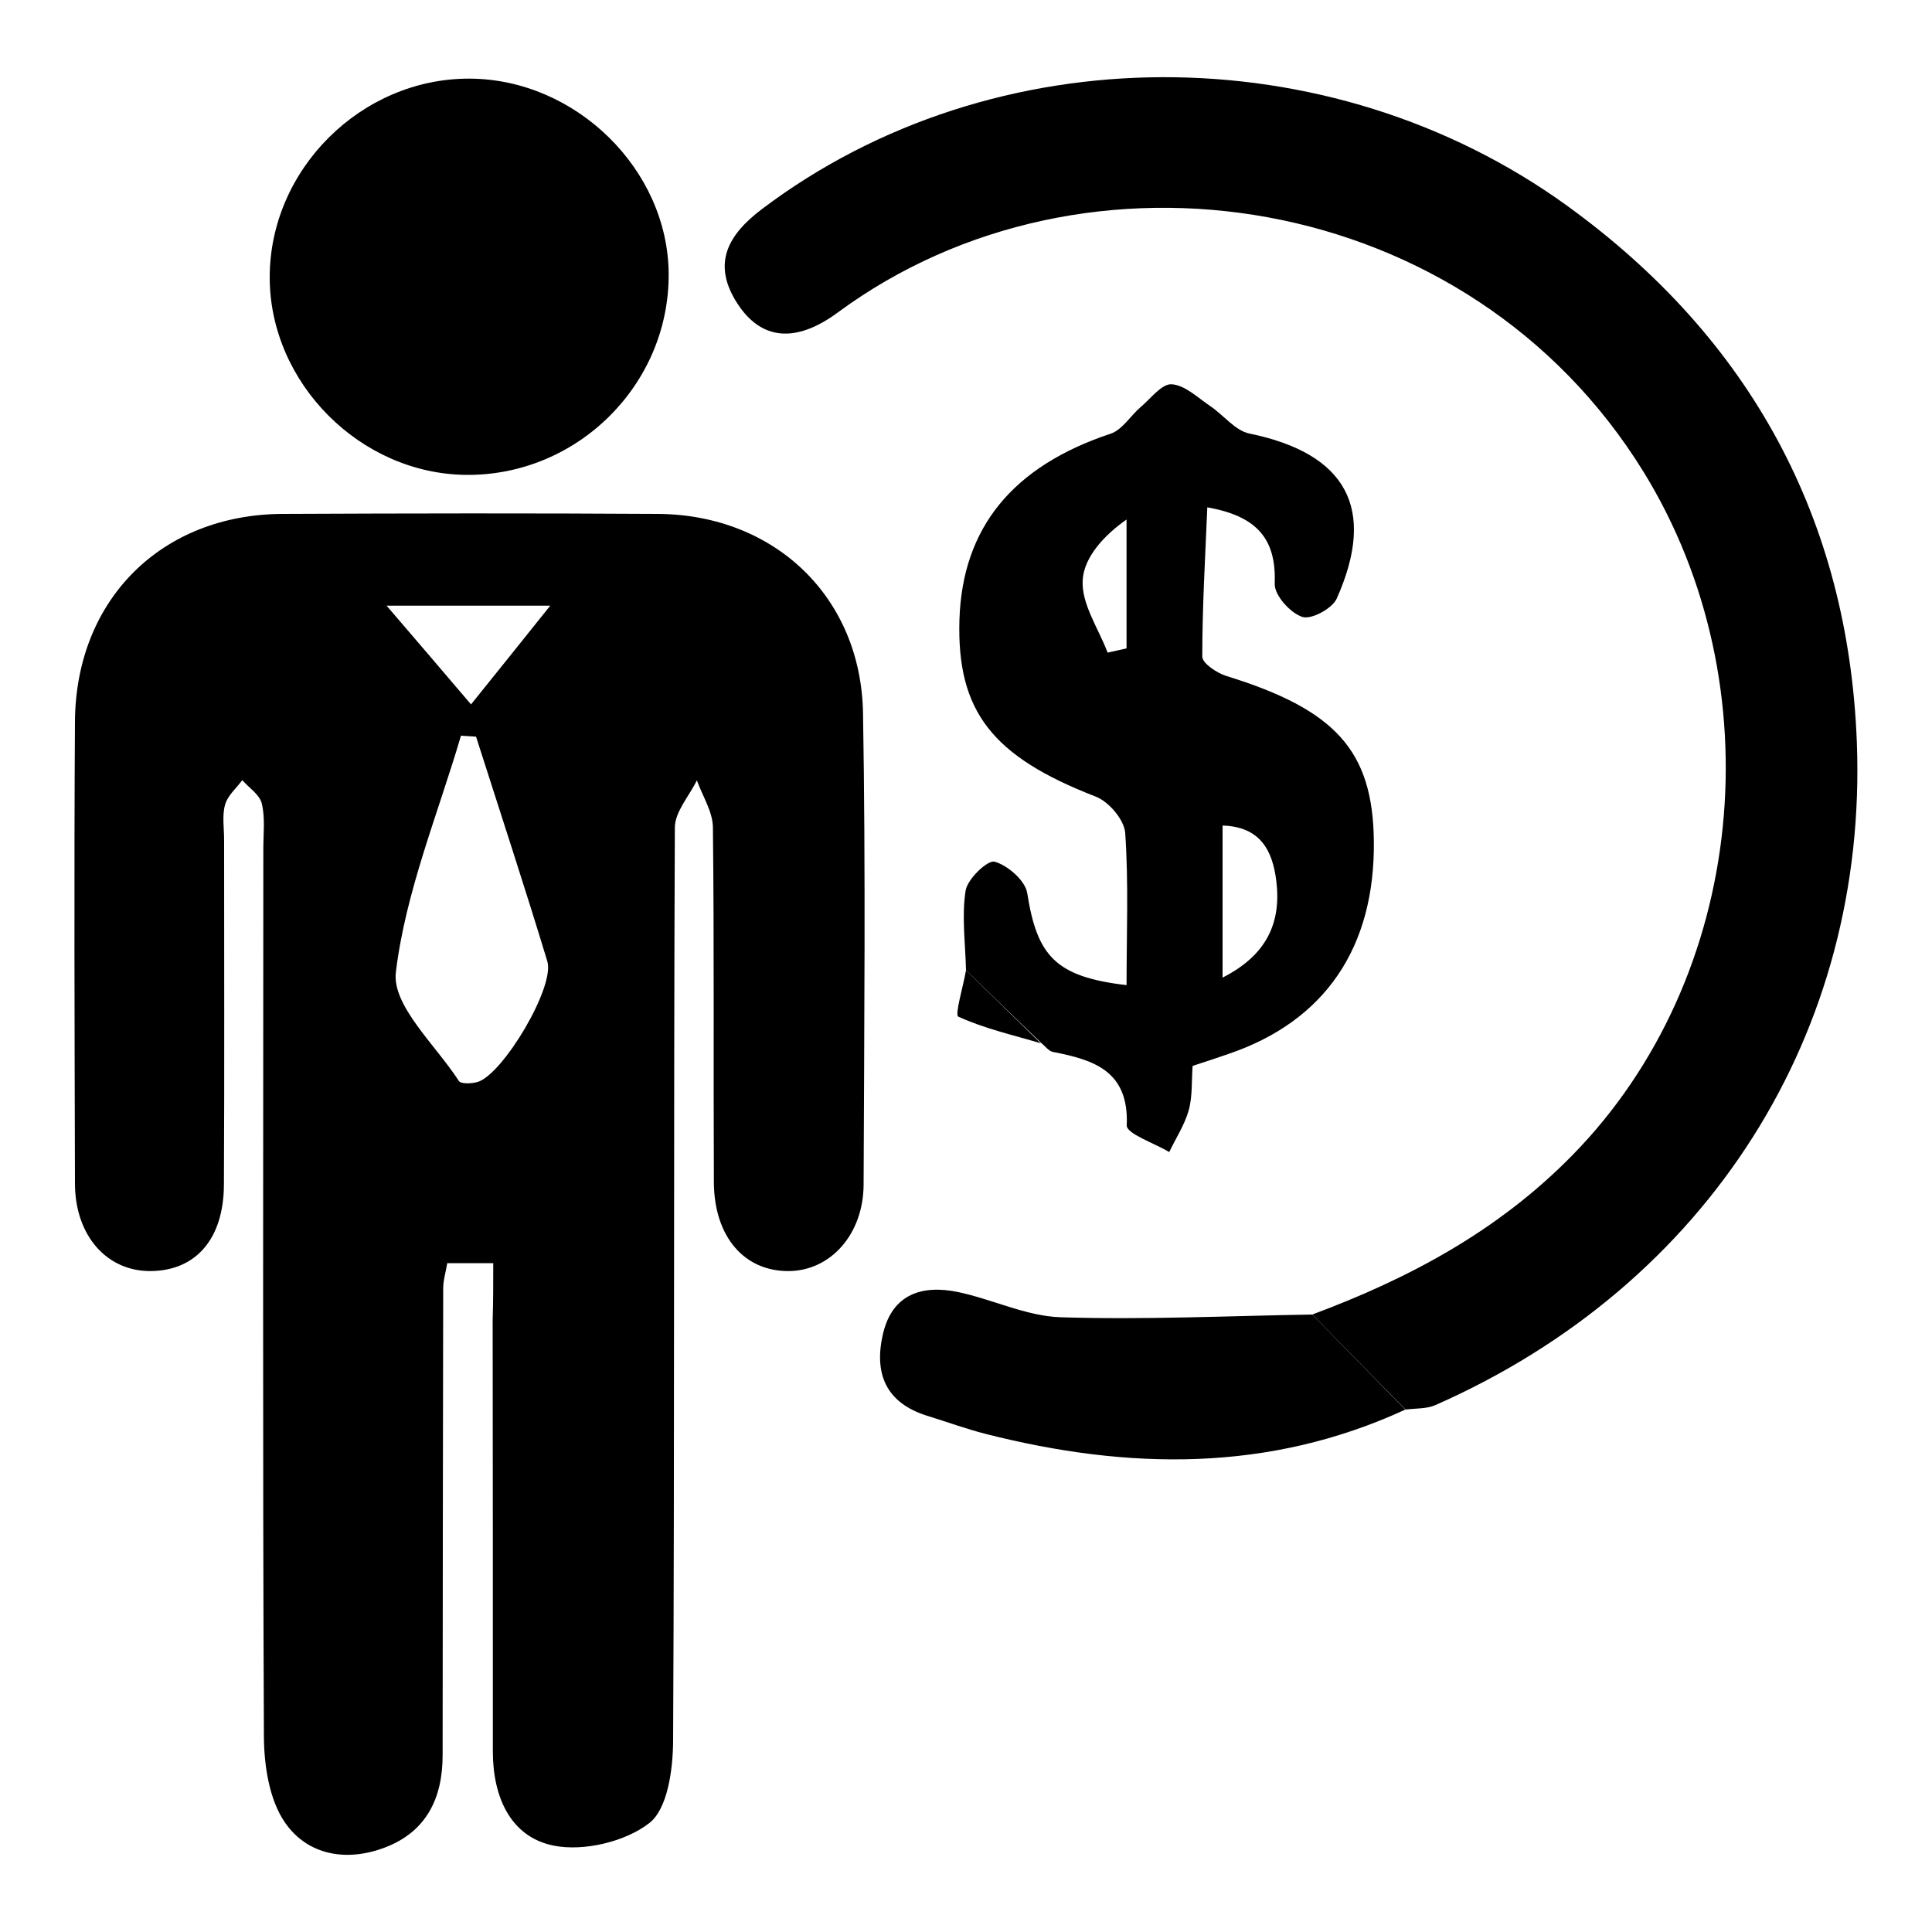 <?xml version="1.0" encoding="utf-8"?>
<!-- Generator: Adobe Illustrator 21.1.0, SVG Export Plug-In . SVG Version: 6.00 Build 0)  -->
<svg version="1.1" id="圖層_1" xmlns="http://www.w3.org/2000/svg" xmlns:xlink="http://www.w3.org/1999/xlink" x="0px" y="0px"
	 viewBox="0 0 1000 1000" style="enable-background:new 0 0 1000 1000;" xml:space="preserve">
<g>
	<path d="M255.3,653.8c-9.1,0-15.8,0-23.8,0c-0.8,4.8-2.1,8.9-2.1,13c-0.2,80.6-0.2,161.1-0.3,241.7c0,22.1-8.3,39.5-29.7,47.7
		c-20,7.7-40.3,4.1-52-13c-8-11.7-10.7-29.2-10.8-44.1c-0.7-153.2-0.3-306.5-0.3-459.7c0-7.9,1-16-0.8-23.5
		c-1.1-4.6-6.6-8.1-10.1-12.1c-3.1,4.2-7.6,8-8.9,12.7c-1.6,5.7-0.5,12.2-0.5,18.3c0,59.5,0.2,119.1-0.1,178.6
		c-0.2,27.8-14.4,44.1-37.5,44.5c-22.9,0.4-39.6-18.2-39.6-45.4c-0.2-79.7-0.5-159.4,0-239c0.4-63.1,44.7-107.2,107.4-107.5
		c64.8-0.3,129.6-0.4,194.4,0c60.2,0.4,105.1,42.9,106.1,103.2c1.4,81.3,0.6,162.6,0.3,243.9c-0.1,25.6-16.9,44.4-38.3,44.8
		c-23.2,0.4-39-17.5-39.2-45.8c-0.3-61.3,0.2-122.6-0.5-183.9c-0.1-8.1-5.4-16.2-8.3-24.3c-4,8.2-11.4,16.3-11.4,24.5
		c-0.7,157.6-0.1,315.2-0.9,472.8c-0.1,14.6-2.8,35-12.3,42.4c-12.4,9.7-34,14.8-49.5,11.7c-22.5-4.5-31.5-25.4-31.5-48.7
		c0-74.4,0-148.9-0.1-223.3C255.3,673.9,255.3,664.4,255.3,653.8z M246.4,381.3c-2.6-0.2-5.2-0.3-7.8-0.5
		c-12,40.7-28.7,80.9-33.7,122.4c-2.1,17.3,20.6,37.7,32.6,56.3c1.1,1.7,6.8,1.4,9.8,0.5c13.1-4.1,40-49.1,36-62.4
		C271.5,458.7,258.8,420.1,246.4,381.3z M284.8,313.5c-29.5,0-53.5,0-84.7,0c17,19.8,29.4,34.3,43.7,51.1
		C258.9,345.8,270.6,331.3,284.8,313.5z"/>
	<path d="M679.2,680.4c50.2-18.7,96.1-43.2,134.5-82.3c90.6-92.2,105-243.3,37.1-353.7c-90.5-147-289-177.2-417.1-82.7
		c-22.1,16.3-39.8,14.1-51.9-4.4c-13.6-20.8-5-35.8,12.6-49.1c120.2-90.8,293.7-90.6,416.6-1.8c95.3,68.9,145.7,162.7,150.1,277.8
		c5.7,149.8-76.4,280.6-218.2,343.1c-4.6,2-10.2,1.6-15.4,2.3C711.3,713.2,695.3,696.8,679.2,680.4z"/>
	<path d="M500,502.2c-0.3-13.8-2.3-27.8-0.2-41.2c0.9-6,11.4-16,15-15c6.8,1.9,15.9,9.8,16.9,16.3c5.1,32.5,14.6,43.3,51.4,47.6
		c0-26.6,1.1-52.8-0.7-78.8c-0.5-6.8-8.5-16.2-15.3-18.8c-53.4-20.7-71.9-44-70.5-91.5c1.5-47.8,27.7-79.5,78.2-96.3
		c6.1-2,10.3-9.3,15.6-13.8c5.2-4.4,10.9-12.1,16-11.8c6.9,0.4,13.5,6.9,19.9,11.2c7,4.7,13,12.8,20.4,14.3
		c50.1,10.3,66,38.7,45.2,85.4c-2.3,5.2-13.3,11.1-17.9,9.5c-6.2-2.1-14.4-11.2-14.2-17.1c0.8-22.3-8.1-34.9-34.9-39.6
		c-1.1,26.1-2.6,51.7-2.6,77.3c0,3.4,7.6,8.5,12.5,10c56.4,17.4,75.7,38.6,76.3,85.2c0.7,55.2-25.2,93.4-75.2,110.4
		c-5.7,2-11.5,3.9-18.6,6.2c-0.6,7.5,0,15.6-2,22.9c-2.1,7.6-6.7,14.5-10.1,21.7c-7.7-4.6-22.2-9.5-22-13.8
		c1.2-28.1-16.9-33.9-38.1-38c-2.3-0.4-4.2-3.1-6.2-4.7C525.9,527.4,513,514.8,500,502.2z M632.8,506c22.9-11.6,30.5-28.5,27.8-50.1
		c-1.9-15.2-7.9-28-27.8-28.6C632.8,453.4,632.8,478.3,632.8,506z M573.3,337.8c3.3-0.7,6.5-1.5,9.8-2.2c0-22.2,0-44.5,0-66.7
		c-11.3,7.9-22,19.3-22.7,31.3C559.6,312.5,568.6,325.3,573.3,337.8z"/>
	<path d="M243.2,40.7c54.9,0.3,102.5,47,102.9,100.9c0.4,57.4-47.2,104.7-104.8,104.2c-54.8-0.5-101.6-47.5-101.7-102.1
		C139.5,87.6,187.1,40.4,243.2,40.7z"/>
	<path d="M679.2,680.4c16.1,16.4,32.1,32.8,48.2,49.2c-70.7,32.6-143.5,31.3-217.2,12.6c-10.1-2.6-20-6.2-30-9.3
		c-21.9-6.7-28-22.2-23.1-42.8c4.9-20.4,20.3-25.1,38.5-21.4c17.9,3.7,35.4,12.5,53.2,13.1C592.2,683.2,635.8,681.1,679.2,680.4z"/>
	<path d="M500,502.2c12.9,12.6,25.8,25.2,38.7,37.8c-14.4-4.3-29.2-7.6-42.7-13.8C494.1,525.2,498.6,510.5,500,502.2z"/>
</g>
</svg>
